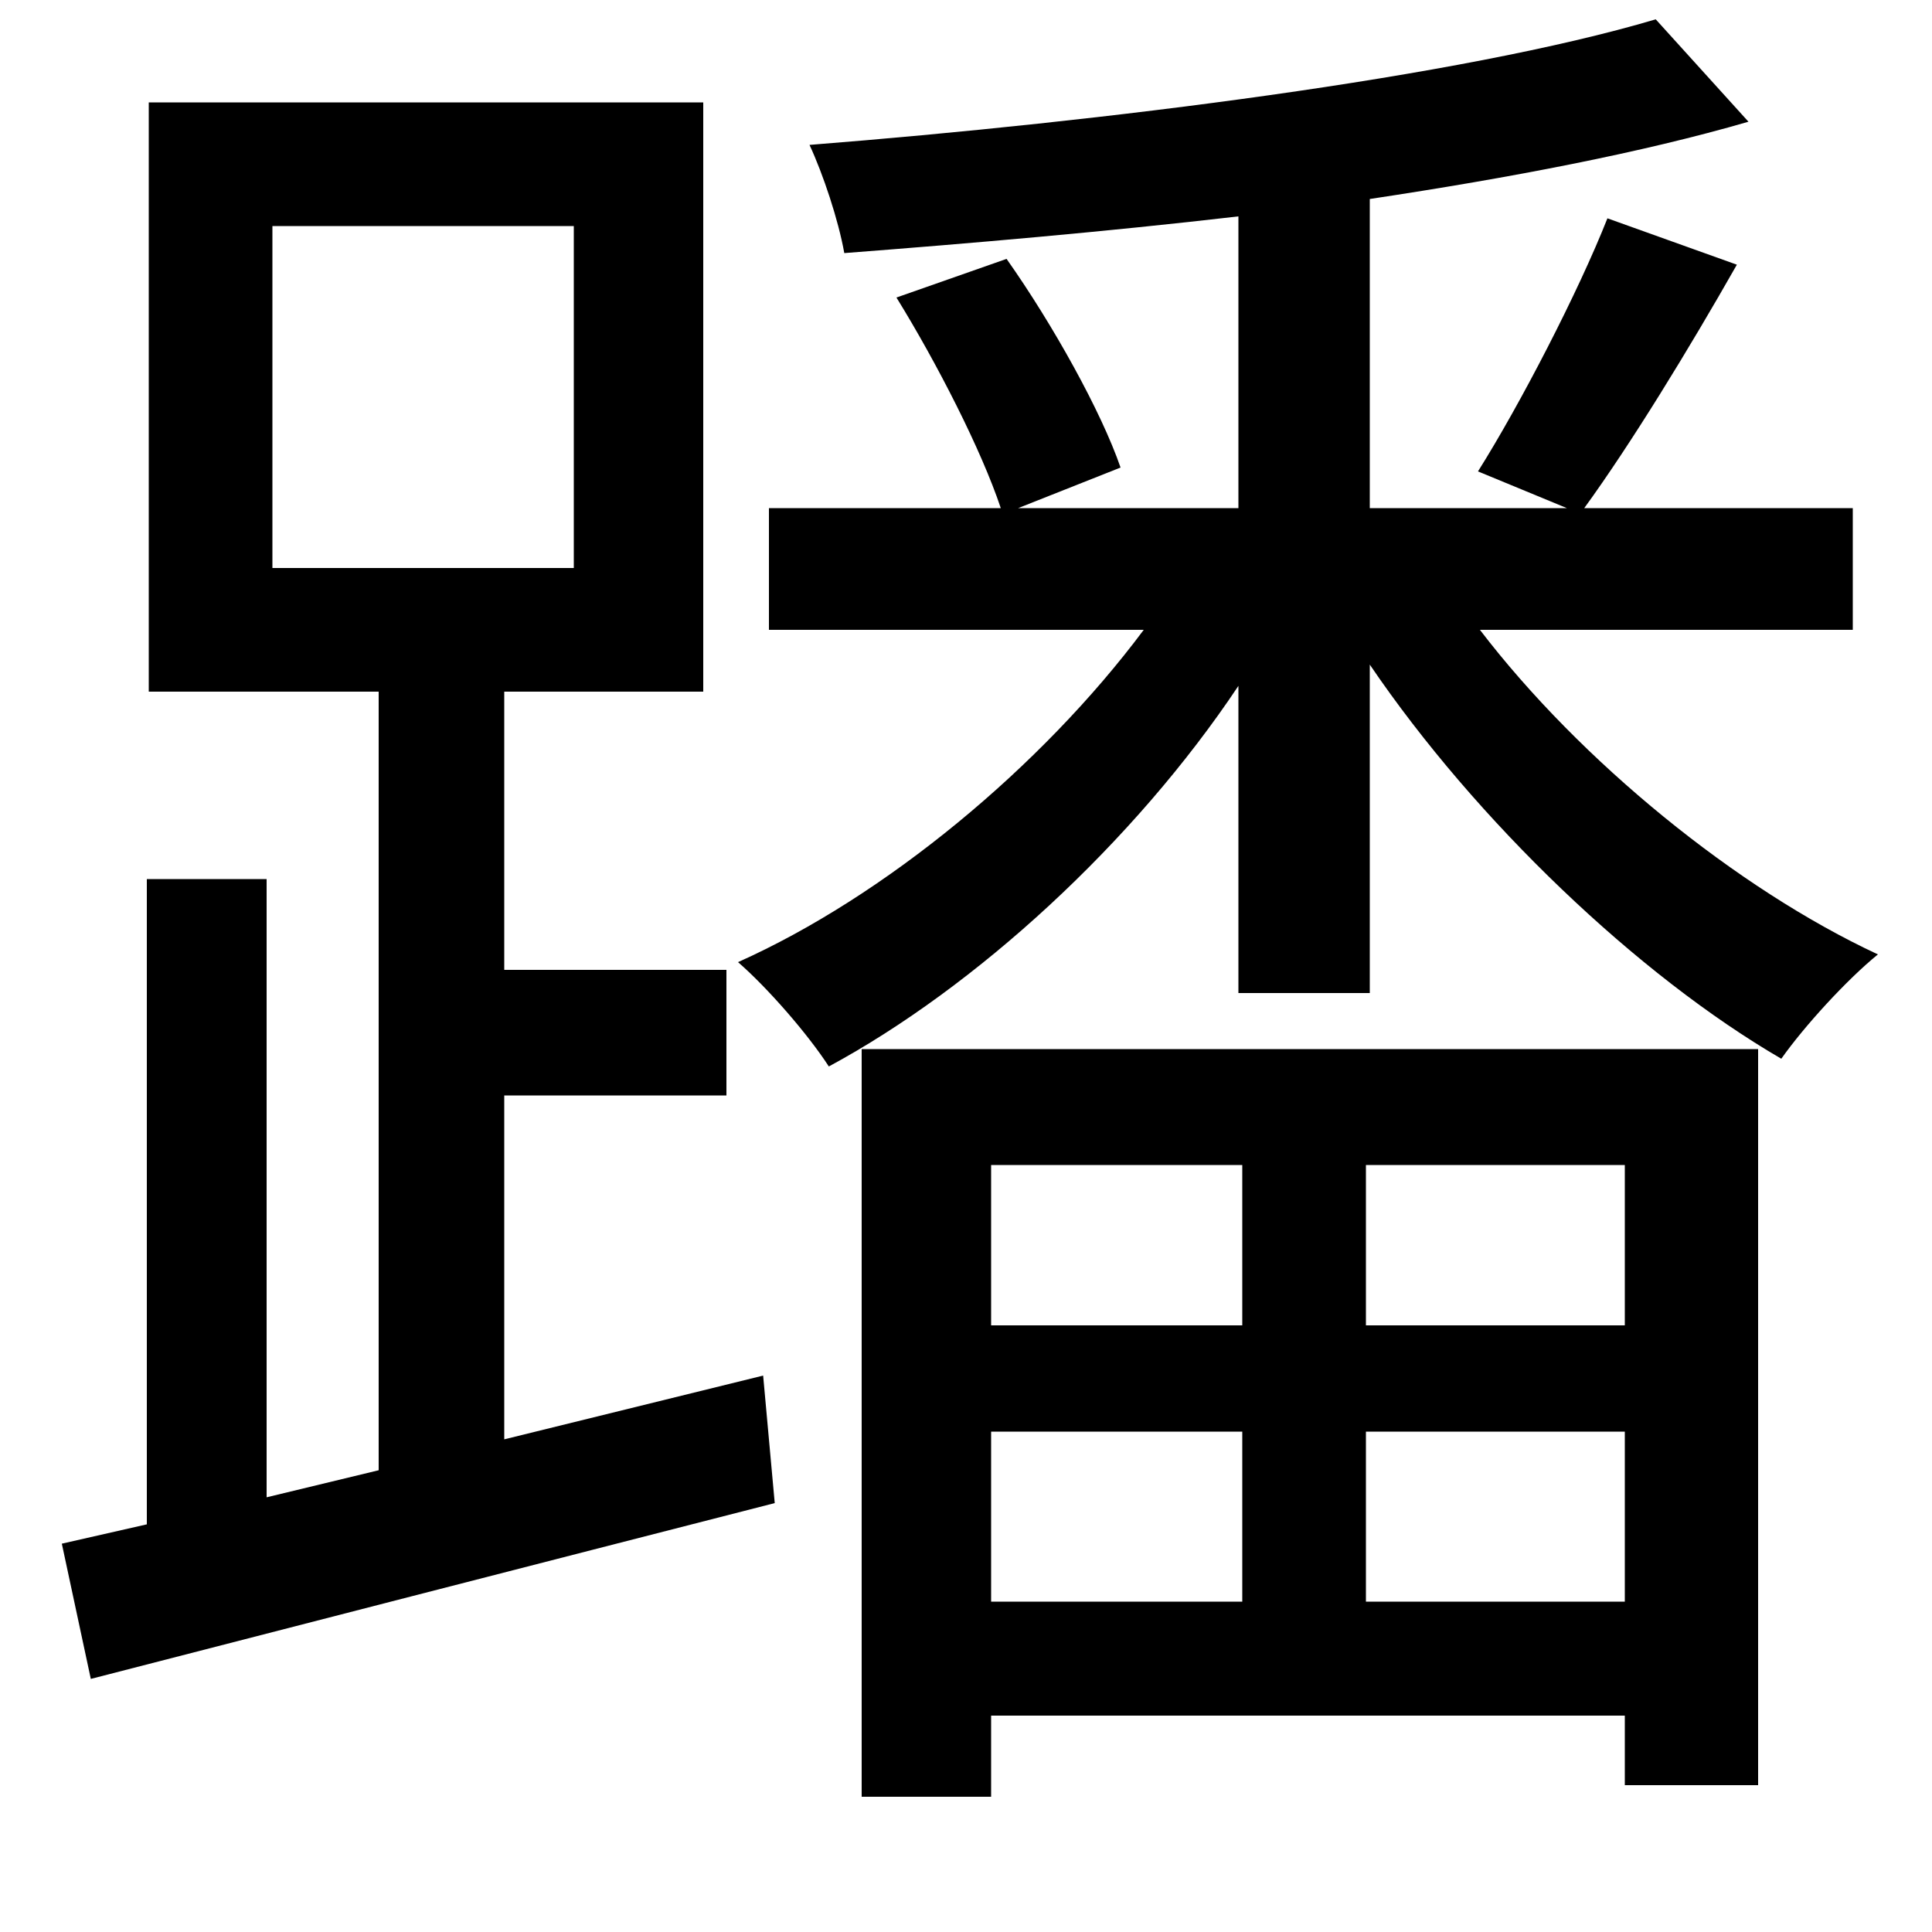 <svg xmlns="http://www.w3.org/2000/svg"
    viewBox="0 0 1000 1000">
  <!--
© 2014-2021 Adobe (http://www.adobe.com/).
Noto is a trademark of Google Inc.
This Font Software is licensed under the SIL Open Font License, Version 1.1. This Font Software is distributed on an "AS IS" BASIS, WITHOUT WARRANTIES OR CONDITIONS OF ANY KIND, either express or implied. See the SIL Open Font License for the specific language, permissions and limitations governing your use of this Font Software.
http://scripts.sil.org/OFL
  -->
<path d="M141 117L297 117 297 294 141 294ZM32 799L47 869C144 844 276 810 401 778L395 712 261 745 261 567 376 567 376 502 261 502 261 358 364 358 364 53 77 53 77 358 196 358 196 761 138 775 138 455 76 455 76 789ZM832 113C817 151 787 209 765 244L811 263 709 263 709 103C782 92 850 79 905 63L857 10C756 40 571 63 419 75 426 90 434 114 437 131 502 126 572 120 641 112L641 263 527 263 580 242C570 213 545 168 521 134L464 154C485 188 508 233 518 263L398 263 398 326 592 326C539 397 458 464 382 498 397 511 418 535 429 552 505 511 587 436 641 355L641 514 709 514 709 344C764 425 848 505 922 548 934 531 956 507 972 494 899 460 818 394 766 326L959 326 959 263 820 263C844 230 874 181 899 137ZM643 603L643 686 513 686 513 603ZM707 603L841 603 841 686 707 686ZM643 741L643 829 513 829 513 741ZM707 741L841 741 841 829 707 829ZM446 543L446 930 513 930 513 888 841 888 841 924 910 924 910 543Z"/>
</svg>